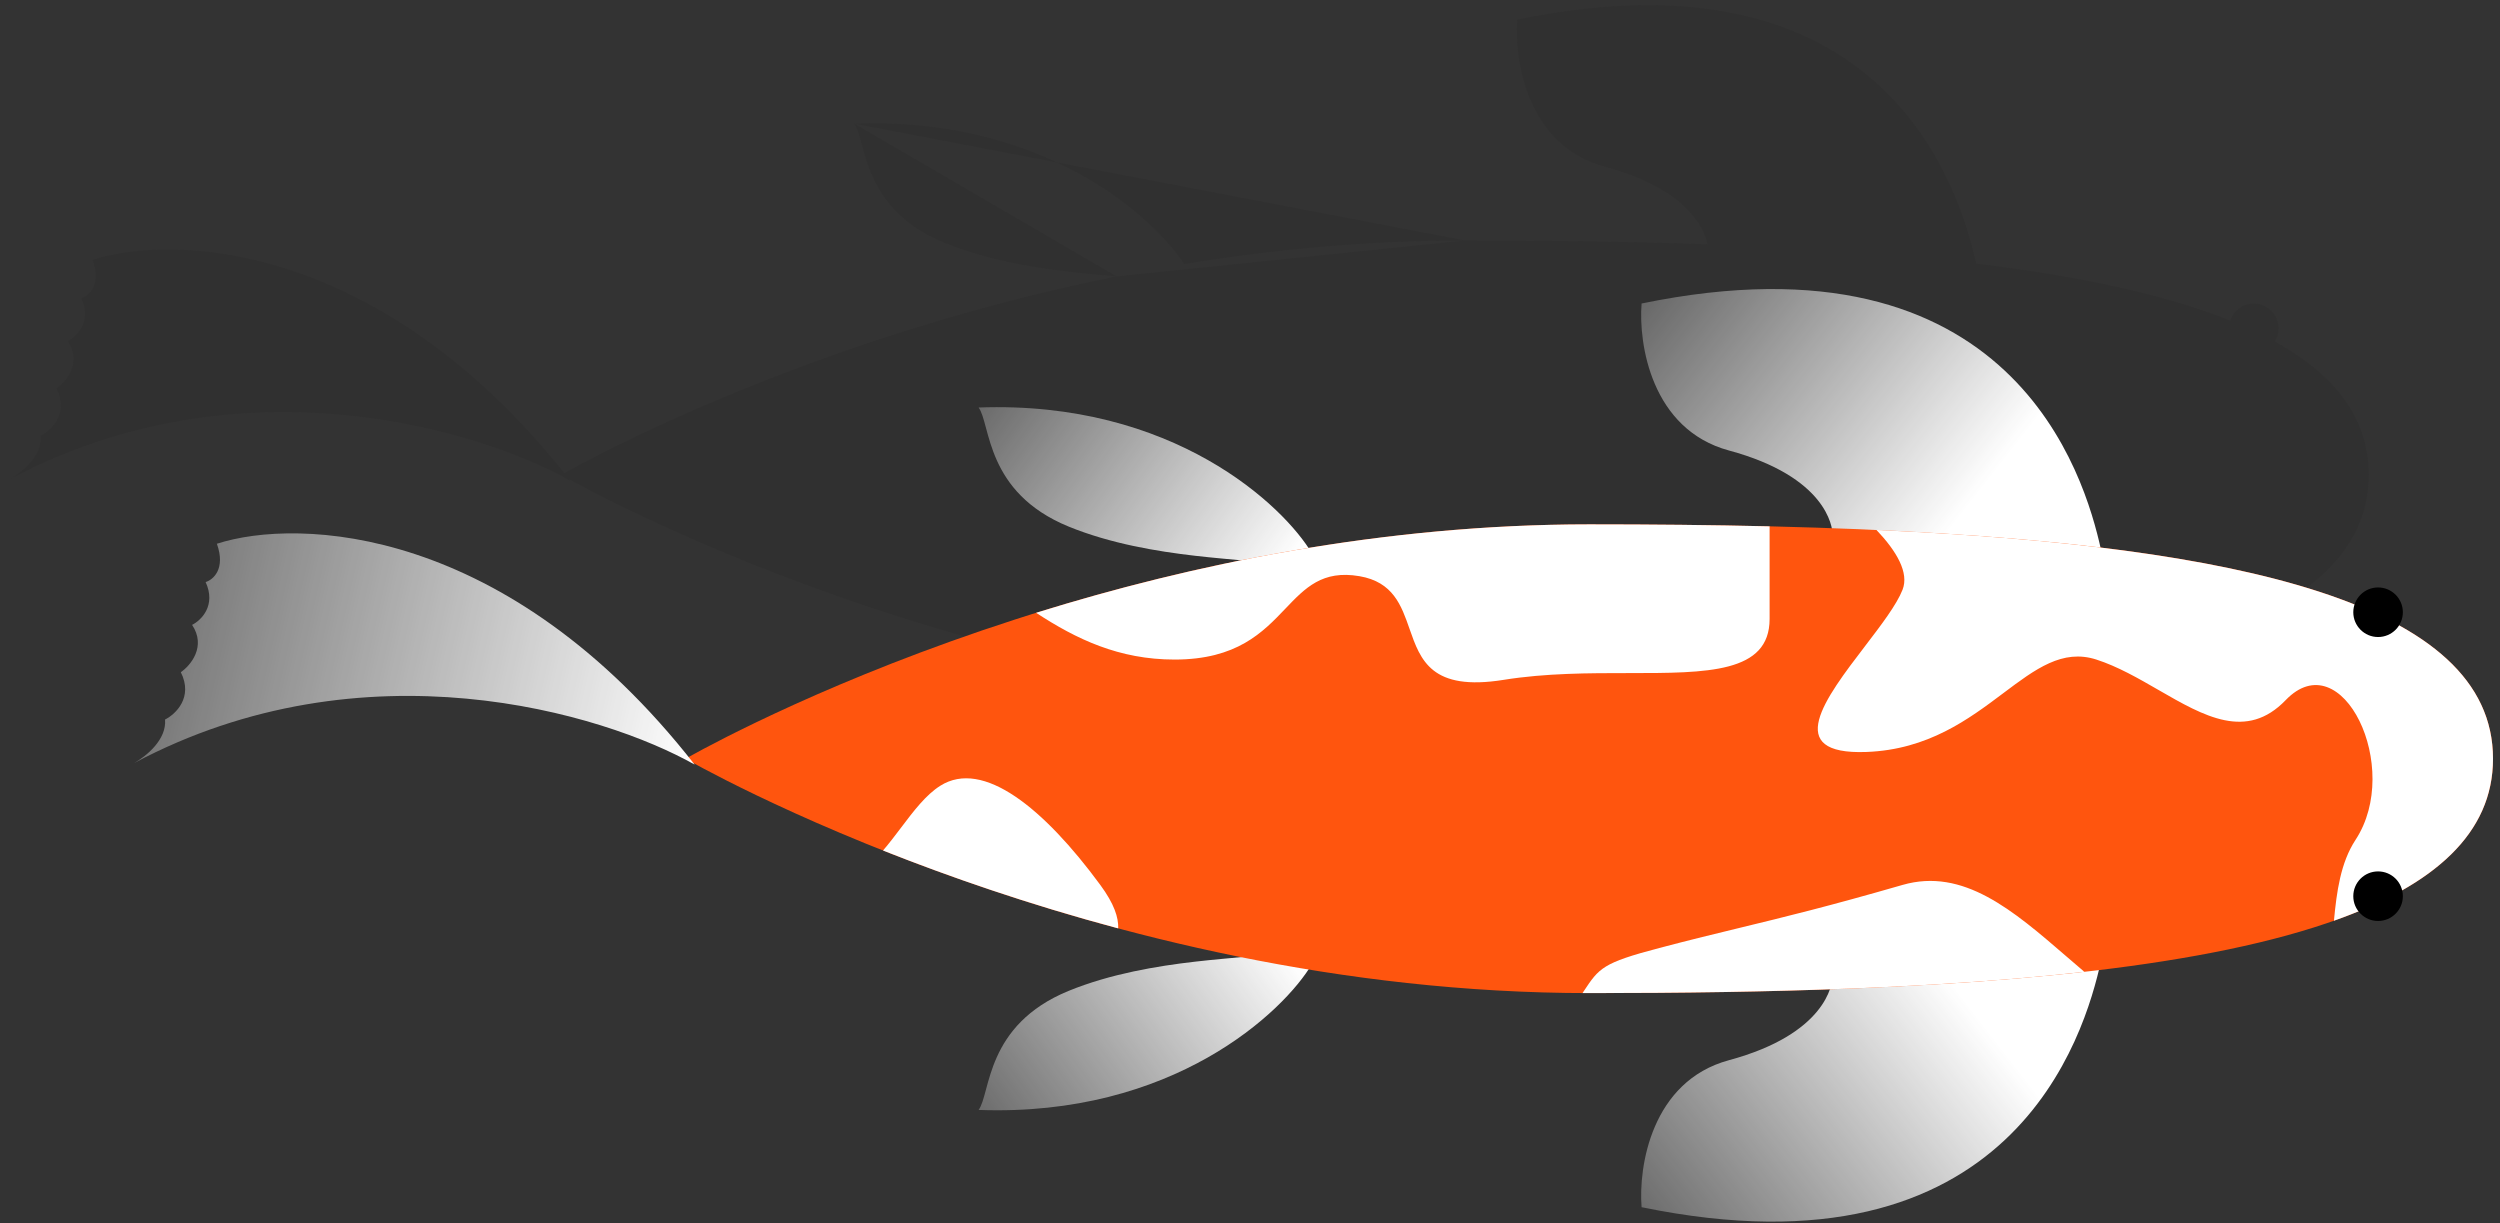 <svg width="327" height="160" viewBox="0 0 327 160" fill="none" xmlns="http://www.w3.org/2000/svg">
<rect x="0" y="0" width="327" height="160" fill="#333333" stroke="none"/>
<path fill-rule="evenodd" clip-rule="evenodd" d="M138.253 21.244C131.385 18.032 122.552 15.772 111.742 16.172L138.253 21.244ZM146.05 36.156L111.742 16.172C112.134 16.7 112.385 17.635 112.701 18.811C113.676 22.441 115.268 28.372 123.533 31.749C130.926 34.769 139.429 35.548 144.775 36.038C145.223 36.079 145.649 36.118 146.05 36.156ZM191.625 31.454C178.803 31.454 166.457 32.637 154.896 34.538C152.468 30.879 146.928 25.301 138.253 21.244L191.625 31.454ZM1.295 62.672C2.934 61.74 5.548 59.596 5.331 56.983C6.706 56.296 9.045 54.095 7.394 50.793C8.671 49.909 10.755 47.433 8.868 44.603C10.047 44.014 12.052 42.068 10.637 39.002C11.619 38.708 13.29 37.293 12.11 33.991C22.609 30.589 49.496 31.495 73.817 61.887C76.588 60.332 93.777 50.963 119.266 43.026L119.266 43.026C120.655 42.593 122.07 42.165 123.508 41.742C130.5 39.687 138.052 37.767 146.05 36.156L191.625 31.454L191.625 31.454C199.7 31.454 207.586 31.531 215.206 31.714C217.955 31.78 220.669 31.86 223.345 31.955C222.907 29.828 220.654 24.703 209.895 21.795C199.733 19.048 198.039 7.832 198.463 2.567C246.687 -7.382 256.282 24.723 258.49 34.485C271.779 36.097 283.107 38.482 291.715 41.933C292.141 40.64 293.359 39.708 294.794 39.708C296.585 39.708 298.037 41.159 298.037 42.95C298.037 43.581 297.856 44.17 297.545 44.668C298.094 44.971 298.626 45.281 299.141 45.598C306.003 49.813 309.827 55.216 309.827 62.11C309.827 69.081 305.918 74.526 298.913 78.762C298.597 78.953 298.275 79.141 297.946 79.328C298.005 79.573 298.037 79.828 298.037 80.091C298.037 81.882 296.585 83.334 294.794 83.334C293.752 83.334 292.825 82.842 292.231 82.078C291.201 82.501 290.131 82.909 289.022 83.302C280.748 86.23 270.313 88.311 258.277 89.761C255.689 100.451 245.28 130.428 198.463 120.769C198.039 115.505 199.733 104.288 209.895 101.541C219.353 98.984 222.238 94.714 223.095 92.275C213.075 92.627 202.522 92.766 191.625 92.766L191.625 92.766C191.328 92.766 191.031 92.766 190.735 92.764C178.231 92.711 166.19 91.54 154.896 89.683C150.546 96.239 136.205 108.953 111.742 108.048C112.134 107.52 112.385 106.586 112.701 105.409C113.676 101.779 115.268 95.848 123.533 92.471C130.926 89.451 139.429 88.672 144.775 88.182L144.779 88.182C145.225 88.141 145.65 88.102 146.05 88.064C140.472 86.941 135.11 85.667 130.005 84.302L130.005 84.302C118.234 81.155 107.821 77.521 99.24 74.117L99.24 74.117C86.157 68.926 77.333 64.269 74.45 62.685L74.602 62.879C62.665 56.128 31.362 46.688 1.295 62.672ZM0.909 62.879C1.03 62.819 1.159 62.75 1.295 62.672C1.166 62.741 1.038 62.809 0.909 62.879Z" fill="#151515" fill-opacity="0.1"/>
<path d="M128 53.303C153.436 52.362 167.929 66.146 171.626 72.42L166.08 73.891C164.108 72.91 150.734 73.35 139.791 68.88C128.847 64.409 129.602 55.46 128 53.303Z" fill="url(#paint0_linear_147_261)"/>
<path d="M128 145.179C153.436 146.12 167.929 132.336 171.626 126.062L166.08 124.591C164.108 125.572 150.734 125.132 139.791 129.602C128.847 134.073 129.602 143.022 128 145.179Z" fill="url(#paint1_linear_147_261)"/>
<path d="M214.72 39.698C263.299 29.675 272.678 62.328 274.795 71.828C266.045 71.828 239.701 70.737 239.701 69.913C239.701 68.883 238.854 62.359 226.152 58.926C215.991 56.179 214.297 44.962 214.72 39.698Z" fill="url(#paint2_linear_147_261)"/>
<path d="M214.72 157.9C263.299 167.922 272.678 135.27 274.795 125.77C266.045 125.77 239.701 126.861 239.701 127.685C239.701 128.715 238.854 135.239 226.152 138.672C215.991 141.419 214.297 152.635 214.72 157.9Z" fill="url(#paint3_linear_147_261)"/>
<path d="M326.085 99.241C326.085 124.886 273.164 129.897 207.883 129.897C142.601 129.897 89.68 99.241 89.68 99.241C89.68 99.241 142.601 68.585 207.883 68.585C273.164 68.585 326.085 73.596 326.085 99.241Z" fill="#FF550E"/>
<path fill-rule="evenodd" clip-rule="evenodd" d="M231.464 68.845C223.844 68.662 215.958 68.585 207.882 68.585C180.623 68.585 155.52 73.93 135.524 80.156C140.781 83.596 146.344 86.271 153.645 86.271C161.777 86.271 165.18 82.704 168.123 79.618C170.728 76.888 172.972 74.534 177.816 75.365C182.224 76.12 183.296 79.189 184.365 82.25C185.798 86.354 187.227 90.444 196.681 88.924C202.184 88.04 207.883 88.04 213.036 88.04C223.342 88.04 231.464 88.04 231.464 80.965V68.845ZM115.499 111.248C124.079 114.652 134.492 118.286 146.263 121.433C146.305 119.997 145.747 118.236 143.918 115.748C136.548 105.726 128.59 99.241 122.989 102.778C121.1 103.971 119.512 106.07 117.865 108.249L117.865 108.249C117.101 109.259 116.324 110.286 115.499 111.248ZM206.993 129.895C207.289 129.896 207.586 129.897 207.882 129.897C231.788 129.897 254.035 129.225 272.634 127.114C271.838 126.439 271.049 125.759 270.266 125.082C263.323 119.087 256.802 113.456 248.855 115.748C239.109 118.56 233.414 119.941 227.679 121.332L227.679 121.332L227.679 121.332C224.395 122.129 221.099 122.928 217.02 124.002C209.602 125.954 209.165 126.613 207.147 129.662C207.097 129.738 207.045 129.816 206.993 129.895ZM305.28 120.432C318.402 115.788 326.085 109.012 326.085 99.241C326.085 78.754 292.311 71.435 245.442 69.32C248.107 72.125 249.719 74.927 248.855 77.133C248.086 79.099 246.054 81.758 243.935 84.529L243.935 84.53C238.747 91.317 233.046 98.775 244.139 98.357C252.199 98.052 257.513 94.061 262.024 90.672C266.257 87.493 269.782 84.844 274.206 86.271C277.005 87.174 279.721 88.741 282.354 90.26C288.317 93.699 293.854 96.893 298.966 91.577C306.335 83.913 314.294 100.42 308.104 109.853C306.149 112.831 305.635 116.633 305.28 120.432Z" fill="white"/>
<path d="M17.553 99.803C47.619 83.819 78.923 93.259 90.859 100.01C66.335 68.646 38.98 67.683 28.368 71.122C29.547 74.424 27.877 75.838 26.894 76.133C28.309 79.199 26.305 81.144 25.126 81.734C27.012 84.564 24.929 87.04 23.652 87.924C25.303 91.225 22.964 93.426 21.588 94.114C21.806 96.727 19.192 98.871 17.553 99.803C17.424 99.871 17.296 99.94 17.167 100.01C17.287 99.949 17.417 99.88 17.553 99.803Z" fill="url(#paint4_linear_147_261)"/>
<circle cx="311.052" cy="80.081" r="3.242" fill="black"/>
<circle cx="311.052" cy="117.222" r="3.242" fill="black"/>
<defs>
<linearGradient id="paint0_linear_147_261" x1="169.408" y1="73.008" x2="118.753" y2="36.102" gradientUnits="userSpaceOnUse">
<stop stop-color="white"/>
<stop offset="1" stop-color="white" stop-opacity="0"/>
</linearGradient>
<linearGradient id="paint1_linear_147_261" x1="169.408" y1="125.473" x2="118.753" y2="162.38" gradientUnits="userSpaceOnUse">
<stop stop-color="white"/>
<stop offset="1" stop-color="white" stop-opacity="0"/>
</linearGradient>
<linearGradient id="paint2_linear_147_261" x1="254.161" y1="70.354" x2="200.513" y2="28.202" gradientUnits="userSpaceOnUse">
<stop stop-color="white"/>
<stop offset="1" stop-color="white" stop-opacity="0"/>
</linearGradient>
<linearGradient id="paint3_linear_147_261" x1="254.161" y1="127.244" x2="199.039" y2="169.986" gradientUnits="userSpaceOnUse">
<stop stop-color="white"/>
<stop offset="1" stop-color="white" stop-opacity="0"/>
</linearGradient>
<linearGradient id="paint4_linear_147_261" x1="90.859" y1="99.831" x2="-13.489" y2="76.249" gradientUnits="userSpaceOnUse">
<stop stop-color="white"/>
<stop offset="1" stop-color="white" stop-opacity="0"/>
</linearGradient>
</defs>
</svg>
